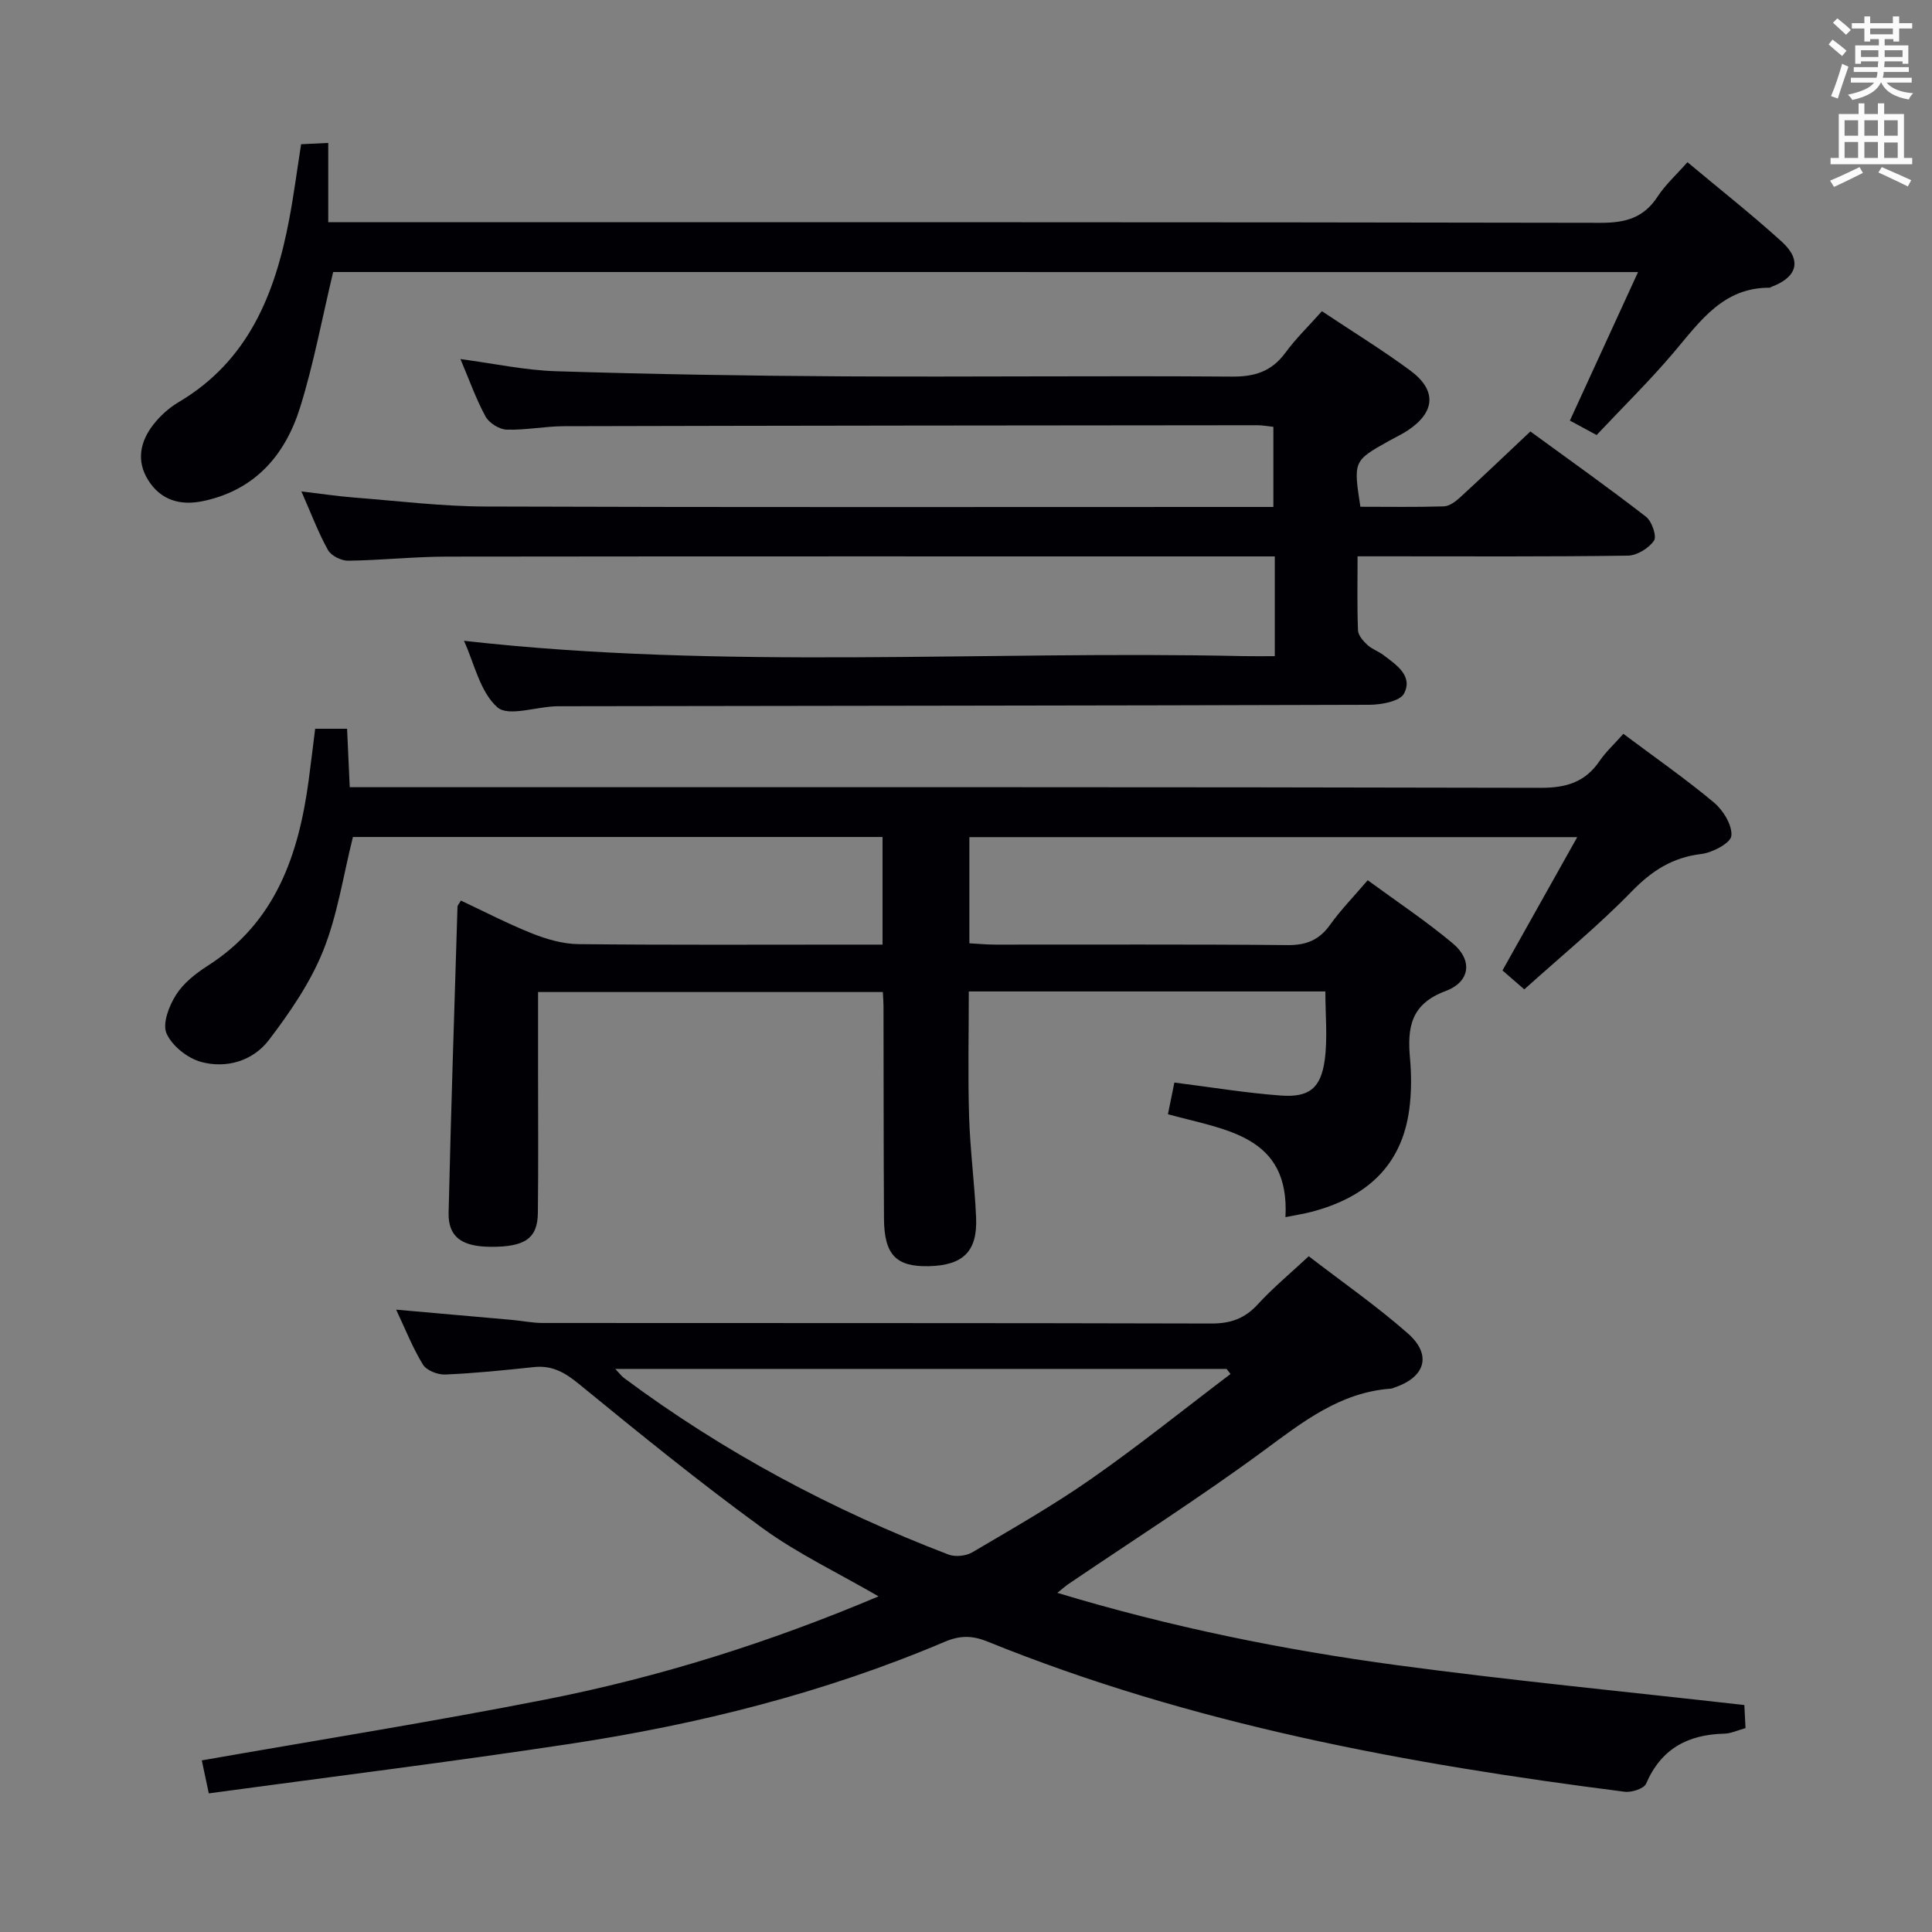<svg enable-background="new 0 0 400 400" viewBox="0 0 400 400" xmlns="http://www.w3.org/2000/svg"><rect x="0" y="0" width="400" height="400" fill="#808080" stroke="none"/><g fill="#010105"><path d="m336.1 151.93c6.58 4.93 12.88 9.31 18.74 14.21 1.93 1.61 3.83 4.7 3.62 6.91-.14 1.49-3.9 3.48-6.22 3.76-5.94.71-10.19 3.42-14.35 7.69-6.92 7.12-14.66 13.46-22.3 20.34-1.92-1.66-3.25-2.82-4.52-3.92 5.11-9.11 10.1-18.01 15.48-27.6-42.54 0-84.05 0-125.85 0v21.98c1.85.1 3.61.27 5.37.27 20.16.02 40.32-.09 60.48.1 3.9.04 6.57-1.04 8.83-4.2 2.2-3.08 4.88-5.82 7.79-9.23 6.02 4.42 12.1 8.45 17.65 13.11 4.07 3.42 3.64 7.91-1.54 9.84-7.28 2.72-7.92 7.64-7.35 13.99.31 3.46.3 7.03-.15 10.47-1.57 11.9-9.11 18.32-20.21 21.24-1.59.42-3.23.66-5.43 1.11.92-16.98-12.42-18.01-24.33-21.31.46-2.29.9-4.46 1.33-6.56 7.62.96 14.81 2.16 22.05 2.69 5.88.43 8.3-1.53 9.09-7.44.6-4.53.12-9.21.12-14.11-24.49 0-48.9 0-73.82 0 0 8.64-.2 17.26.06 25.86.21 6.97 1.14 13.91 1.45 20.88.32 7.06-2.65 9.97-9.79 10.14-6.77.16-9.24-2.36-9.28-9.88-.09-14.66-.07-29.32-.1-43.99 0-.83-.08-1.65-.14-2.89-23.6 0-47.15 0-71.38 0v15.75c0 10 .08 20-.04 29.99-.06 5.28-2.68 7.04-9.73 7.01-6.04-.03-8.87-2.05-8.75-7.08.49-21.12 1.19-42.23 1.84-63.34.01-.28.3-.56.7-1.27 4.88 2.29 9.72 4.81 14.77 6.82 3 1.19 6.32 2.16 9.5 2.2 18.99.2 37.99.1 56.98.1h6.05c0-7.77 0-14.87 0-22.28-36.77 0-73.33 0-109.65 0-2 7.97-3.18 16.12-6.16 23.55-2.67 6.63-6.89 12.78-11.26 18.51-3.29 4.31-8.77 5.93-14.01 4.51-2.81-.76-6.01-3.31-7.16-5.89-.9-2.02.51-5.69 1.94-7.96 1.54-2.44 4.07-4.45 6.56-6.04 14.12-9.01 18.86-23.01 20.94-38.51.46-3.43.86-6.88 1.33-10.58h6.61c.18 4.01.35 7.77.55 12.1h6.13c80.14 0 160.29-.06 240.43.13 5.34.01 9.24-1.18 12.23-5.59 1.29-1.88 3.03-3.47 4.9-5.59z"/><path d="m181.89 330.51c-8.39-4.87-16.72-8.82-24.04-14.14-13.02-9.47-25.54-19.65-38.01-29.85-2.91-2.38-5.54-3.88-9.3-3.48-6.11.65-12.23 1.28-18.37 1.54-1.55.07-3.87-.85-4.61-2.06-2.14-3.5-3.66-7.38-5.54-11.37 8.26.73 16.12 1.41 23.97 2.12 2.13.19 4.25.64 6.37.64 46.15.04 92.3-.02 138.45.11 3.99.01 6.9-1.03 9.59-3.96 3.13-3.41 6.73-6.4 10.56-9.97 6.95 5.35 14.05 10.29 20.5 15.96 5.03 4.42 3.67 9.01-2.61 11.17-.31.11-.63.27-.95.29-10.49.78-18.18 6.88-26.27 12.84-13.11 9.65-26.86 18.41-40.34 27.55-.67.45-1.27 1-2.38 1.88 23.4 7.08 46.78 11.81 70.42 14.99 23.68 3.18 47.48 5.48 71.82 8.24.05 1.04.14 2.76.24 4.78-1.63.44-3.01 1.12-4.42 1.15-7.52.18-13.06 3.12-16.16 10.35-.45 1.04-3.02 1.86-4.46 1.67-45.05-5.74-89.55-13.92-131.89-31.09-3.19-1.29-5.69-1.3-8.88.05-24.88 10.57-50.93 17.09-77.57 21.13-24.76 3.75-49.62 6.83-74.78 10.25-.55-2.57-.98-4.62-1.45-6.83 24-4.21 47.73-7.99 71.3-12.63 23.47-4.62 46.22-11.78 68.81-21.33zm72.88-46.04c-.27-.35-.54-.7-.82-1.05-41.98 0-83.96 0-126.56 0 .9.95 1.28 1.48 1.77 1.85 20.66 15.39 43.18 27.38 67.2 36.58 1.41.54 3.64.31 4.96-.47 8.3-4.89 16.69-9.67 24.57-15.17 9.88-6.9 19.28-14.47 28.88-21.74z"/><path d="m273.69 64.43c6.46 4.31 12.56 8.05 18.3 12.29 5.5 4.07 5.18 8.57-.46 12.35-1.24.83-2.61 1.46-3.92 2.19-7.42 4.16-7.41 4.16-5.96 13.66 5.69 0 11.48.1 17.25-.08 1.13-.03 2.4-.95 3.31-1.78 4.78-4.38 9.47-8.86 14.64-13.73 7.98 5.82 16.08 11.57 23.93 17.65 1.22.94 2.28 4.05 1.66 4.96-1.08 1.57-3.52 3.07-5.4 3.1-16.66.24-33.32.14-49.99.14-1.79 0-3.58 0-5.98 0 0 5.44-.11 10.39.09 15.32.04 1.04 1.07 2.21 1.93 3.01.95.89 2.31 1.33 3.36 2.13 2.67 2.02 6.14 4.31 4.24 7.95-.85 1.62-4.72 2.32-7.22 2.33-55.99.18-111.97.2-167.96.3-4.3.01-10.22 2.25-12.53.22-3.61-3.18-4.79-9.13-6.92-13.77 53.83 6.06 107.63 1.99 161.32 3.17 1.96.04 3.93.01 6.55.01 0-3.72 0-6.99 0-10.26 0-3.28 0-6.57 0-10.39-2.35 0-4.14 0-5.92 0-55.16 0-110.31-.03-165.47.04-6.81.01-13.62.76-20.44.85-1.43.02-3.53-1.02-4.19-2.2-2-3.58-3.44-7.46-5.51-12.15 4.13.49 7.46 1 10.8 1.26 9.11.71 18.23 1.84 27.34 1.87 52.32.18 104.65.09 156.97.09h6.13c0-5.77 0-11.01 0-16.59-1.16-.12-2.27-.33-3.37-.33-47.82.04-95.64.08-143.47.2-3.98.01-7.96.84-11.92.71-1.52-.05-3.62-1.37-4.35-2.71-1.98-3.62-3.36-7.57-5.2-11.9 6.92.92 13.35 2.32 19.82 2.52 19.8.62 39.61.95 59.42 1.06 26.83.14 53.66-.15 80.48.05 4.77.04 8.23-1.08 11.07-4.93 2.16-2.95 4.81-5.51 7.57-8.61z"/><path d="m68.98 56.32c-2.33 9.72-4.04 19.05-6.85 28.04-3.08 9.87-9.35 17.14-20.12 19.39-4.69.98-8.69-.17-11.31-4.31-2.52-3.99-1.7-8.01 1.05-11.53 1.4-1.8 3.21-3.45 5.17-4.61 14.51-8.55 20.05-22.47 22.97-37.97.95-5.03 1.61-10.11 2.45-15.47 1.65-.08 3.26-.16 5.62-.27v16.42h6.59c85.63 0 171.26-.05 256.88.12 5.14.01 8.9-1.04 11.76-5.43 1.61-2.47 3.88-4.51 6.18-7.12 6.66 5.58 13.3 10.8 19.54 16.47 4.21 3.83 3.21 7.32-2.1 9.32-.16.06-.3.2-.45.2-9.57-.04-14.32 6.88-19.69 13.23-5.03 5.96-10.63 11.44-16.11 17.27-1.98-1.07-3.83-2.07-5.53-2.99 4.73-10.31 9.28-20.21 14.11-30.75-90.81-.01-180.64-.01-270.16-.01z"/></g><path d="m378.6 9.2.8-1c.9.7 1.9 1.4 2.9 2.3l-.9 1.1c-1.1-.9-2-1.7-2.8-2.4zm.5 10.7c.9-2.1 1.6-4.3 2.3-6.7.4.2.8.4 1.3.6-.7 2.1-1.5 4.3-2.2 6.6zm.4-15.2.9-.9c1 .8 2 1.6 2.8 2.4l-1 1c-1-.9-1.9-1.8-2.7-2.5zm12.5-1.3h1.2v1.4h2.7v1.1h-2.7v2.7h-1.2v-.5h-1.8v1.3h4.9v3.8h-1.2v-.5h-3.7c0 .4-.1.9-.1 1.2h5.1v1h-5.2c0 .5-.1.9-.2 1.2h6v1h-5.2c1.1 1.3 2.9 2 5.5 2.2-.4.4-.7.8-.9 1.3-2.9-.5-4.8-1.6-5.7-3.5h-.1c-.8 1.7-2.7 2.9-5.9 3.6-.2-.4-.6-.8-.9-1.1 2.8-.6 4.6-1.4 5.4-2.5h-4.8v-1h5.3c.1-.3.2-.7.2-1.2h-4.9v-1h5c0-.4 0-.8.1-1.2h-3.6v.5h-1.2v-3.8h4.9v-1.3h-1.8v.5h-1.2v-2.7h-2.6v-1.1h2.6v-1.4h1.2v1.4h4.7v-1.4zm-6.7 8.4h3.6c0-.4 0-.9 0-1.4h-3.6zm1.9-4.7h4.7v-1.2h-4.7zm6.7 3.3h-3.7v1.4h3.7z" fill="#fafbfa"/><path d="m384.7 21.4h1.3v2.2h2.8v-2.2h1.3v2.2h4.1v9.1h1.7v1.3h-16.9v-1.3h1.7v-9.1h4.1v-2.2zm.3 13.2.7 1.2c-1.8.9-3.8 1.9-6 2.9-.2-.4-.5-.8-.8-1.3 2.4-1 4.4-2 6.1-2.8zm-3.1-6.5h2.8v-3.2h-2.8zm0 4.6h2.8v-3.3h-2.8zm4.1-4.6h2.8v-3.2h-2.8zm0 4.6h2.8v-3.3h-2.8zm3.6 1.9c2.1.9 4.1 1.8 6.1 2.7l-.7 1.3c-2.2-1.1-4.2-2-6.1-2.9zm3.3-9.7h-2.8v3.2h2.8zm-2.8 7.8h2.8v-3.2h-2.8z" fill="#fafbfa"/></svg>